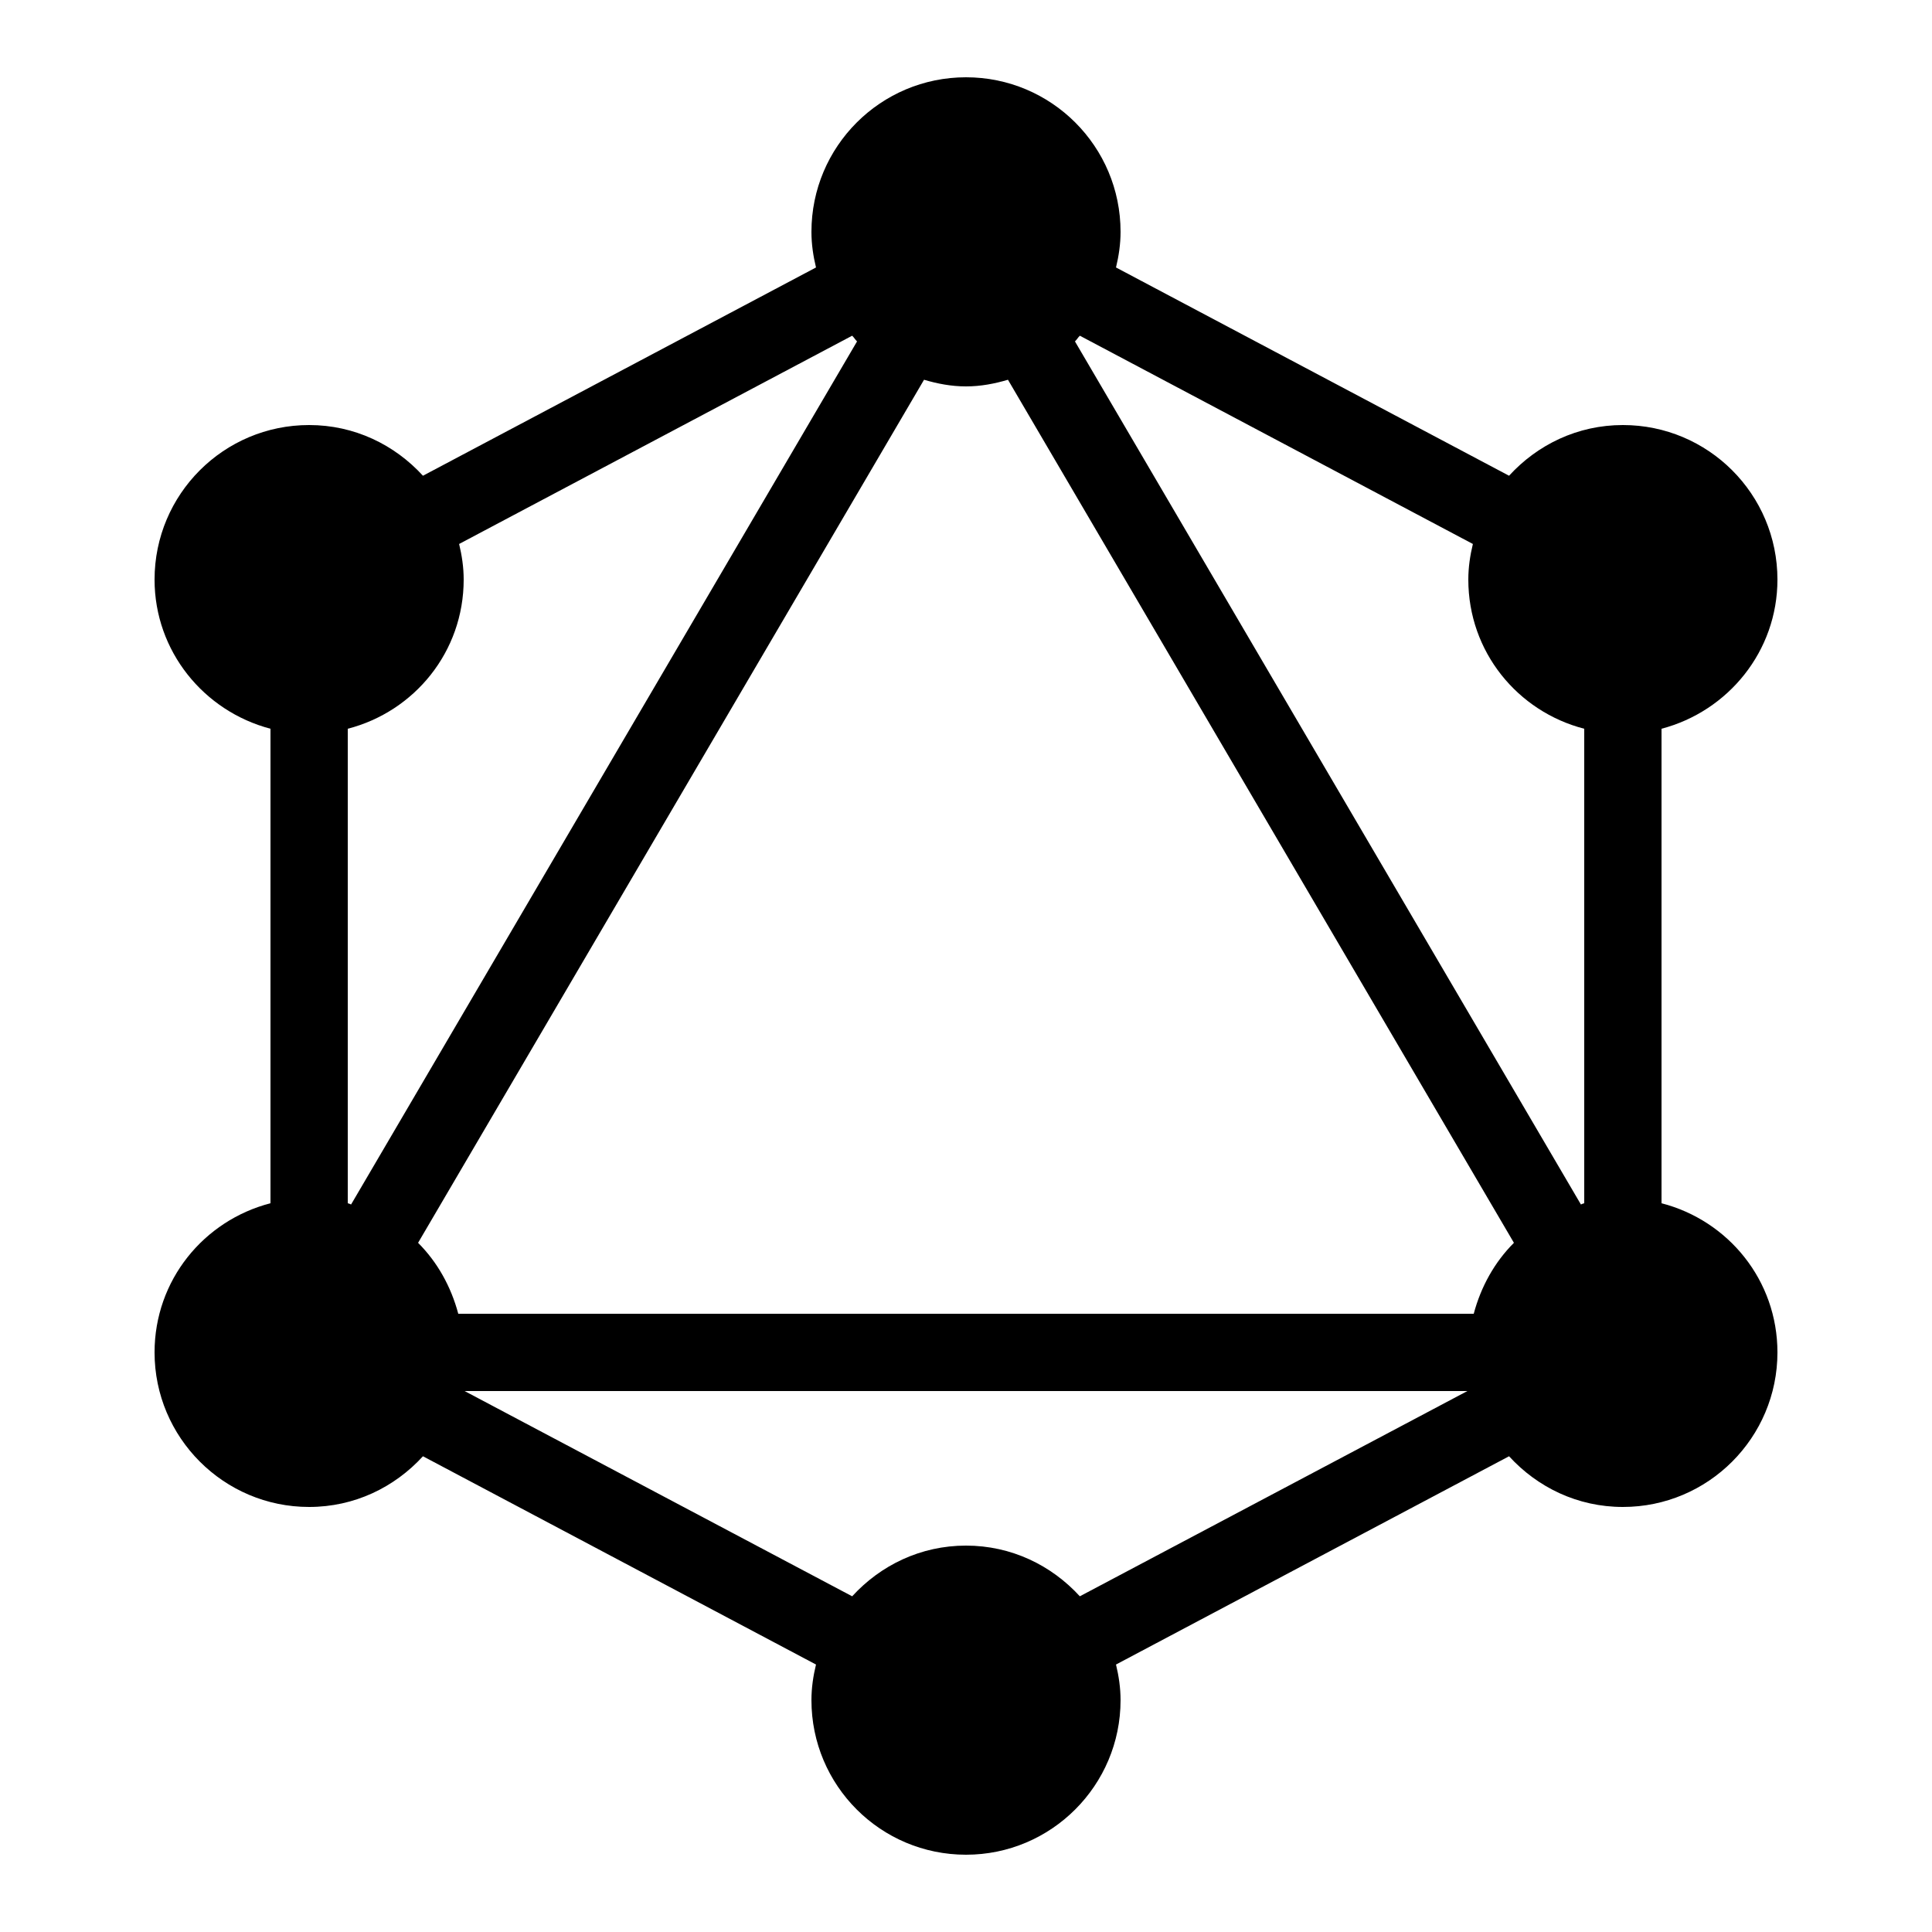 <?xml version="1.0" encoding="UTF-8"?>
<svg xmlns="http://www.w3.org/2000/svg" xmlns:xlink="http://www.w3.org/1999/xlink" width="25px" height="25px" viewBox="0 0 25 25" version="1.1">
<g id="surface1">
<path style=" stroke:none;fill-rule:nonzero;fill-opacity:1;" d="M 12.5 1 C 11.395 1 10.5 1.895 10.5 3 C 10.5 3.16 10.523 3.312 10.559 3.461 L 5.473 6.156 C 5.105 5.754 4.586 5.5 4 5.5 C 2.895 5.5 2 6.395 2 7.5 C 2 8.426 2.637 9.203 3.5 9.43 L 3.5 15.57 C 2.637 15.793 2 16.566 2 17.5 C 2 18.602 2.895 19.5 4 19.5 C 4.586 19.5 5.105 19.246 5.473 18.844 L 10.559 21.539 C 10.523 21.688 10.5 21.84 10.5 22 C 10.5 23.105 11.395 24 12.5 24 C 13.605 24 14.5 23.102 14.5 22 C 14.5 21.84 14.477 21.688 14.441 21.539 L 19.527 18.844 C 19.895 19.246 20.414 19.5 21 19.5 C 22.105 19.5 23 18.602 23 17.5 C 23 16.566 22.363 15.793 21.5 15.57 L 21.5 9.43 C 22.363 9.203 23 8.426 23 7.5 C 23 6.395 22.105 5.5 21 5.5 C 20.414 5.5 19.895 5.754 19.527 6.156 L 14.441 3.461 C 14.477 3.312 14.5 3.16 14.5 3 C 14.5 1.895 13.605 1 12.5 1 Z M 11.027 4.344 C 11.051 4.367 11.066 4.395 11.09 4.418 L 4.543 15.586 C 4.527 15.578 4.516 15.574 4.5 15.57 L 4.5 9.43 C 5.363 9.207 6 8.434 6 7.5 C 6 7.34 5.977 7.188 5.941 7.039 Z M 13.973 4.344 L 19.059 7.039 C 19.023 7.188 19 7.34 19 7.5 C 19 8.434 19.637 9.207 20.5 9.43 L 20.5 15.57 C 20.484 15.574 20.473 15.578 20.457 15.586 L 13.91 4.418 C 13.934 4.395 13.949 4.367 13.973 4.344 Z M 13.043 4.914 L 19.59 16.082 C 19.34 16.332 19.164 16.648 19.07 17 L 5.93 17 C 5.836 16.648 5.66 16.332 5.41 16.082 L 11.957 4.914 C 12.129 4.965 12.309 5 12.5 5 C 12.691 5 12.871 4.965 13.043 4.914 Z M 6.012 18 L 18.988 18 L 13.973 20.656 C 13.605 20.254 13.086 20 12.5 20 C 11.914 20 11.395 20.254 11.027 20.656 Z M 6.012 18 "/>
</g>
</svg>
